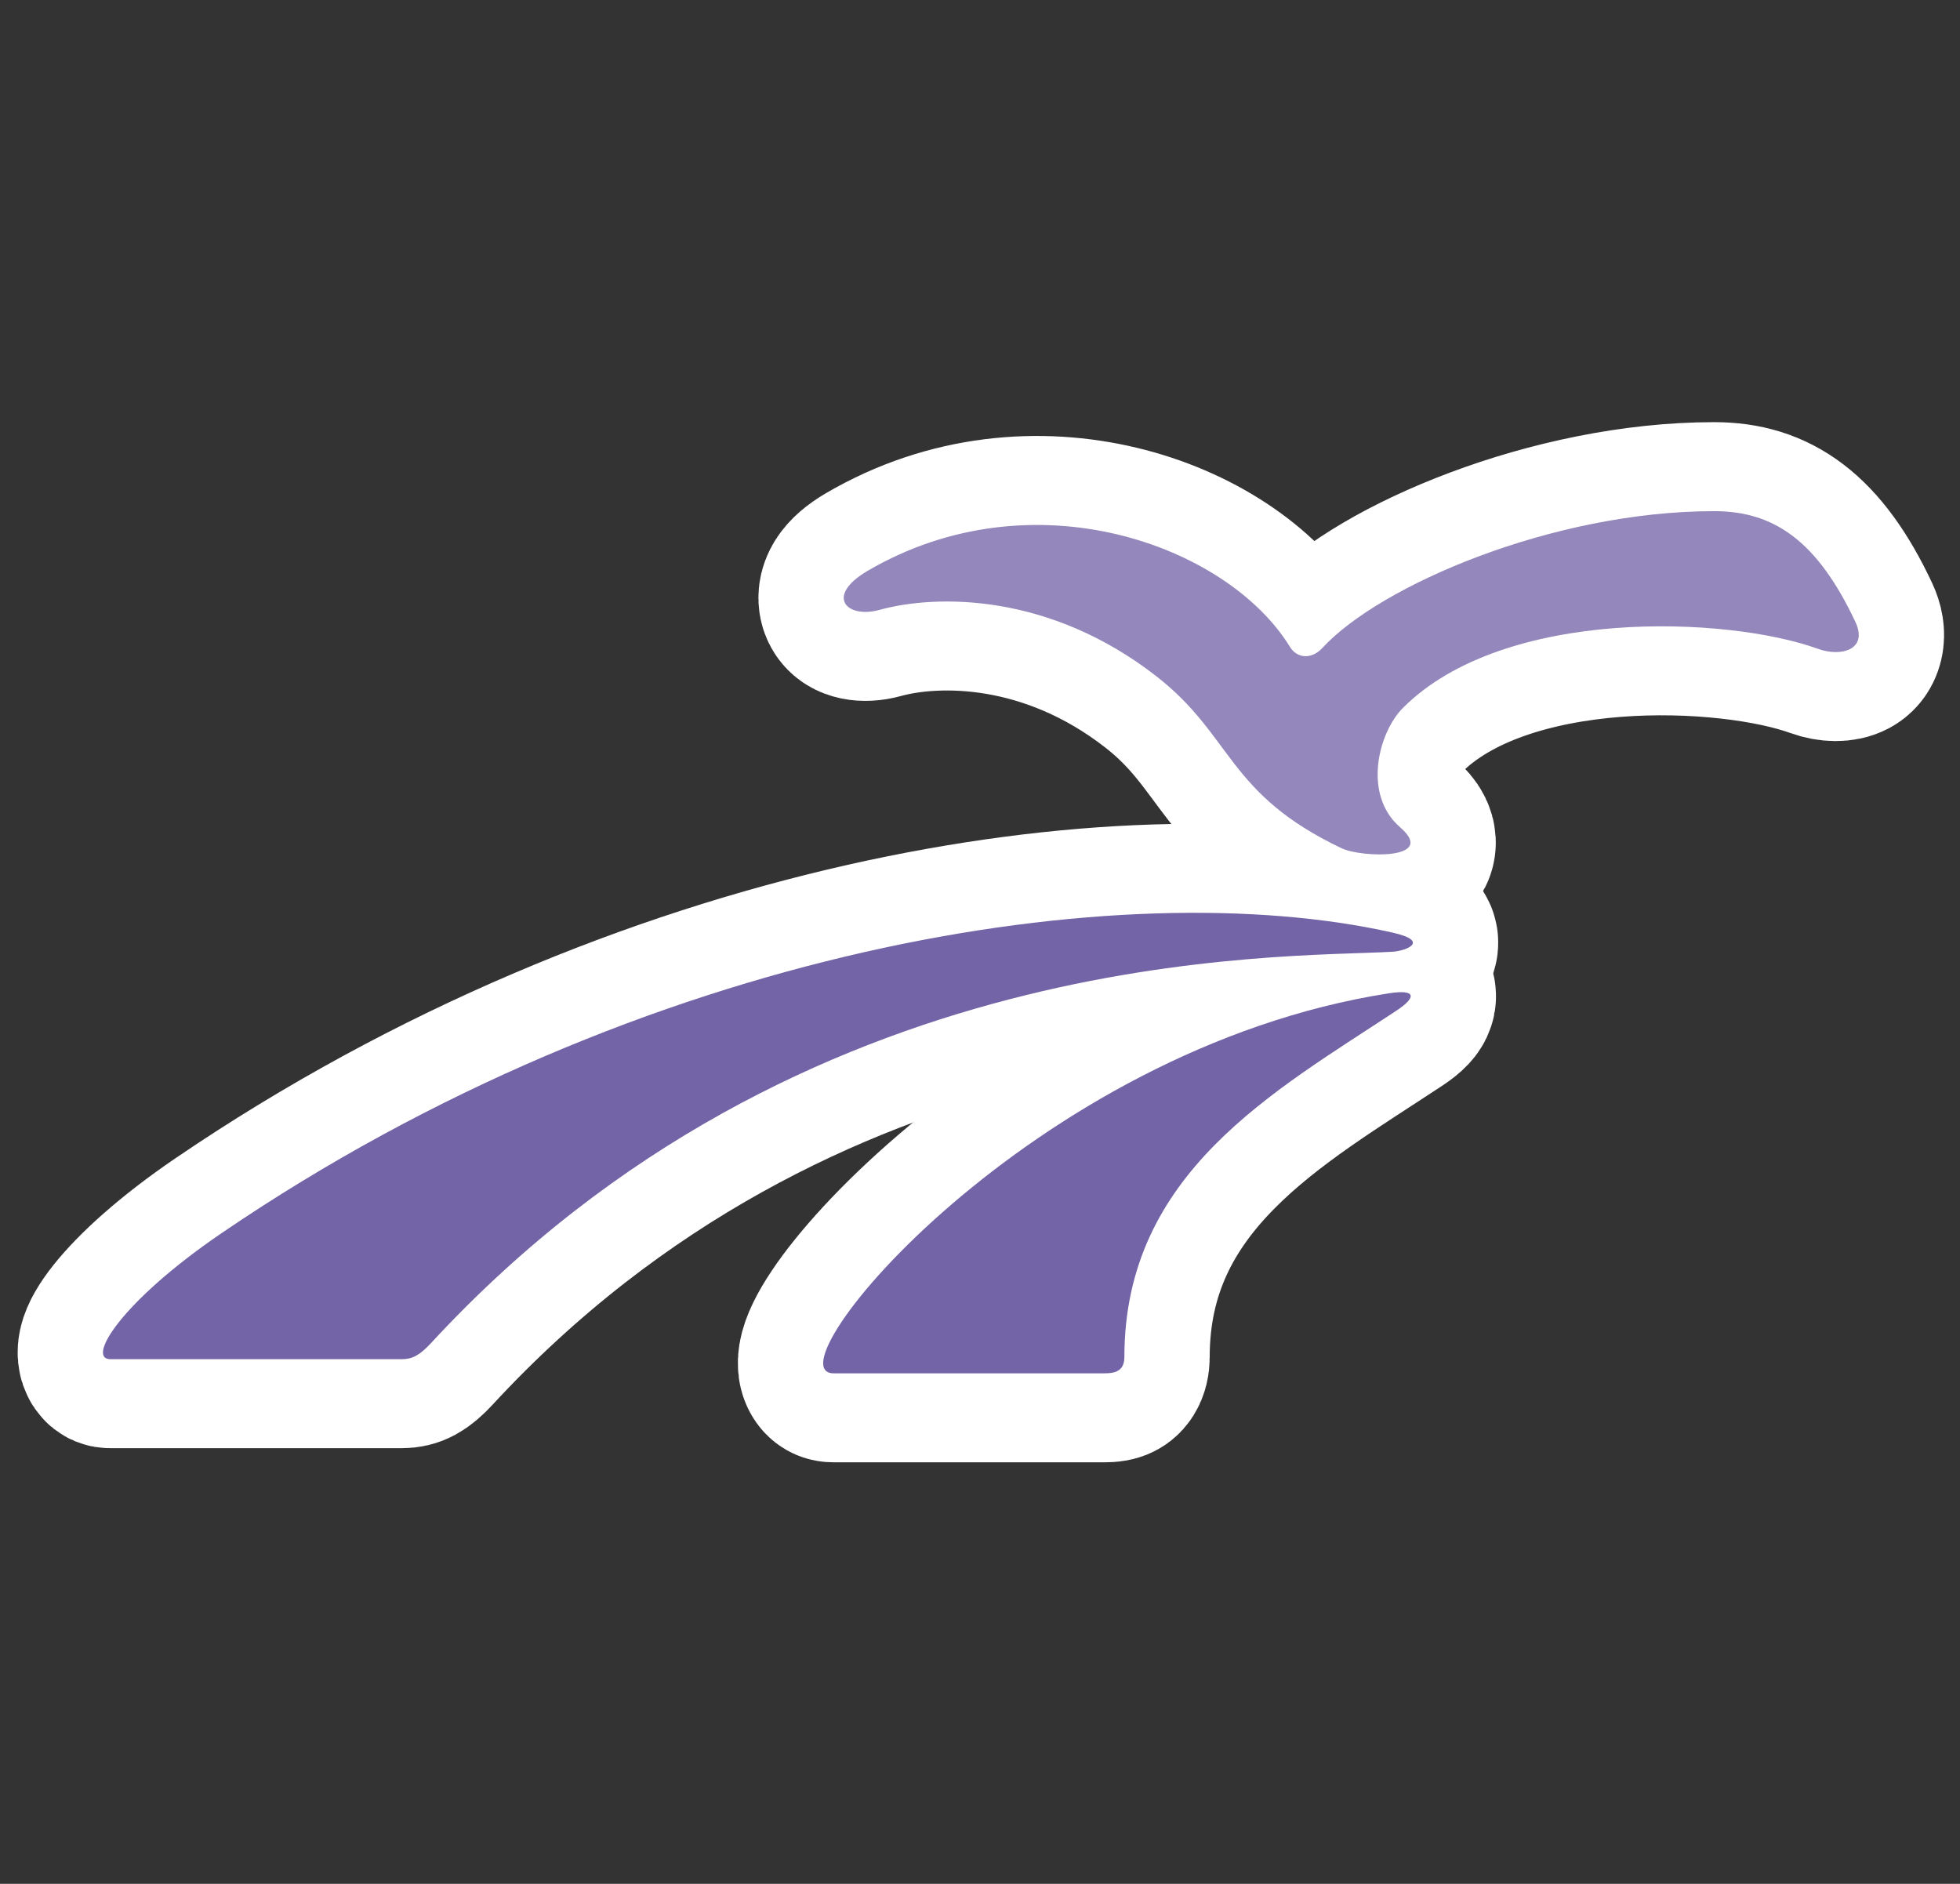 <?xml version="1.0" encoding="UTF-8" standalone="no"?>
<!DOCTYPE svg PUBLIC "-//W3C//DTD SVG 1.1//EN" "http://www.w3.org/Graphics/SVG/1.1/DTD/svg11.dtd">
<svg width="100%" height="100%" viewBox="0 0 180 173" version="1.1" xmlns="http://www.w3.org/2000/svg" xmlns:xlink="http://www.w3.org/1999/xlink" xml:space="preserve" xmlns:serif="http://www.serif.com/" style="fill-rule:evenodd;clip-rule:evenodd;stroke-linejoin:round;stroke-miterlimit:1.414;">
    <rect x="0" y="0" width="180" height="173" fill="#333333" stroke="none"/>
    <g id="g3003" transform="matrix(1.003,0,0,1.003,-0,-0.603)">
        <g transform="matrix(0.557,0,0,0.581,9.426,47.402)">
            <path d="M288.069,17.444C290.22,21.824 285.73,23.019 281.945,21.703C267.049,16.523 230.32,15.068 213.712,30.992C209.646,34.89 207.034,44.69 213.241,49.826C219.437,54.953 206.919,54.631 203.61,53.122C184.732,44.518 185.785,35.449 173.174,26.025C155.645,12.926 137.152,13.055 127.649,15.559C122.244,16.983 118.618,13.375 125.723,9.395C152.884,-5.823 184.86,5.35 195.134,21.402C196.326,23.264 198.73,23.36 200.442,21.573C209.859,11.75 238.282,0 264.865,0C274.71,0 281.817,4.708 288.069,17.444Z" style="fill:rgb(147,135,187);stroke:white;stroke-width:28.05px;"/>
            <path d="M49.12,133.642L1.22,133.642C-2.759,133.642 2.904,124.602 19.627,113.694C89.059,68.405 167.652,56.847 211.989,66.415C218.225,67.761 214.267,69.303 211.957,69.433C193.679,70.46 114.829,67.892 53.958,131.076C52.067,133.036 50.833,133.642 49.12,133.642Z" style="fill:rgb(114,100,166);stroke:white;stroke-width:28.05px;"/>
            <path d="M163.884,135.869L120.135,135.869C109.006,135.869 152.583,84.758 211.399,75.982C216.018,75.293 215.837,76.681 212.683,78.68C192.564,91.436 167.907,104.278 167.907,133.302C167.908,136.024 165.597,135.869 163.884,135.869Z" style="fill:rgb(114,100,166);stroke:white;stroke-width:28.05px;"/>
        </g>
        <g transform="matrix(0.557,0,0,0.581,9.426,47.402)">
            <path d="M288.069,17.444C290.22,21.824 285.73,23.019 281.945,21.703C267.049,16.523 230.32,15.068 213.712,30.992C209.646,34.89 207.034,44.69 213.241,49.826C219.437,54.953 206.919,54.631 203.61,53.122C184.732,44.518 185.785,35.449 173.174,26.025C155.645,12.926 137.152,13.055 127.649,15.559C122.244,16.983 118.618,13.375 125.723,9.395C152.884,-5.823 184.86,5.35 195.134,21.402C196.326,23.264 198.73,23.36 200.442,21.573C209.859,11.75 238.282,0 264.865,0C274.71,0 281.817,4.708 288.069,17.444Z" style="fill:rgb(147,135,187);"/>
            <path d="M49.12,133.642L1.22,133.642C-2.759,133.642 2.904,124.602 19.627,113.694C89.059,68.405 167.652,56.847 211.989,66.415C218.225,67.761 214.267,69.303 211.957,69.433C193.679,70.46 114.829,67.892 53.958,131.076C52.067,133.036 50.833,133.642 49.12,133.642Z" style="fill:rgb(114,100,166);"/>
            <path d="M163.884,135.869L120.135,135.869C109.006,135.869 152.583,84.758 211.399,75.982C216.018,75.293 215.837,76.681 212.683,78.68C192.564,91.436 167.907,104.278 167.907,133.302C167.908,136.024 165.597,135.869 163.884,135.869Z" style="fill:rgb(114,100,166);"/>
        </g>
    </g>
</svg>
